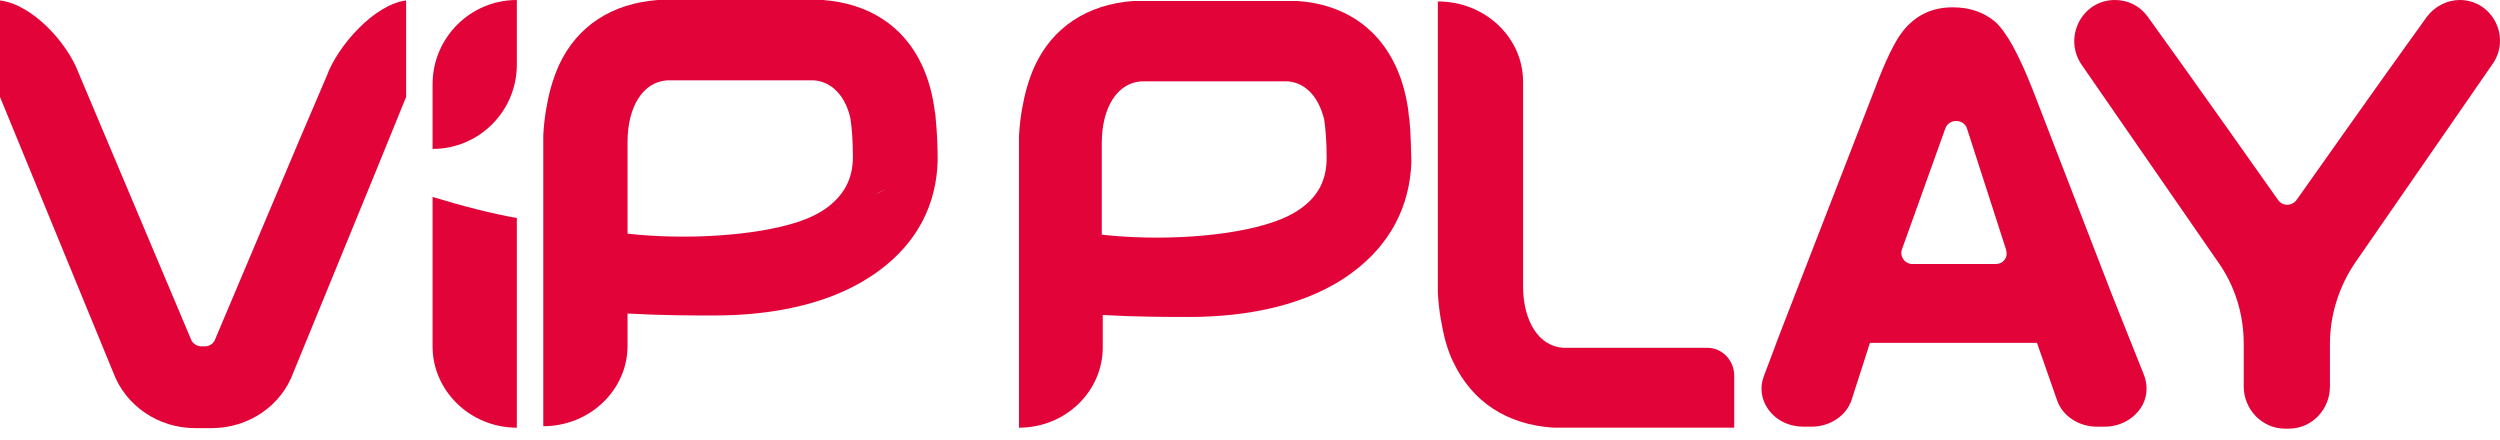 <svg width="108" height="19" viewBox="0 0 108 19" fill="none" xmlns="http://www.w3.org/2000/svg">
<path d="M18.687 3.64V6.434C20.698 6.434 22.327 4.804 22.327 2.794V0C20.317 0 18.687 1.63 18.687 3.64Z" fill="#E20338"/>
<path d="M18.687 10.032V14.963C18.687 16.889 20.317 18.476 22.327 18.476V9.418C21.248 9.227 20.084 8.931 18.687 8.508V10.032Z" fill="#E20338"/>
<path d="M40.422 5.122C40.422 5.016 40.401 4.889 40.38 4.783C40.295 4.127 40.126 3.45 39.829 2.815C39.046 1.122 37.523 0.148 35.554 0H28.422C26.433 0.148 24.93 1.122 24.147 2.815C23.872 3.428 23.703 4.063 23.597 4.698C23.534 5.058 23.491 5.439 23.47 5.841V8.952V9.629V11.153V14.941V18.412C25.48 18.412 27.11 16.846 27.11 14.941V13.545C28.634 13.629 29.967 13.629 30.856 13.629C33.417 13.629 36.062 13.121 37.988 11.682C39.596 10.497 40.464 8.867 40.507 6.92C40.507 6.391 40.485 5.756 40.422 5.122ZM27.11 10.095V8.973V6.137C27.11 4.592 27.787 3.534 28.824 3.471H35.173C35.935 3.534 36.528 4.148 36.739 5.122C36.803 5.545 36.845 6.095 36.845 6.772C36.845 7.704 36.486 8.402 35.724 8.973C35.406 9.206 34.983 9.418 34.475 9.587C32.591 10.201 29.586 10.37 27.11 10.095ZM36.422 8.952C36.316 8.994 36.189 9.037 36.083 9.079C36.189 9.037 36.295 8.994 36.422 8.952ZM35.618 9.248C35.343 9.333 35.089 9.418 34.835 9.481C35.089 9.418 35.343 9.333 35.618 9.248ZM37.776 8.402C37.925 8.338 38.094 8.254 38.263 8.19C38.094 8.275 37.925 8.338 37.776 8.402ZM38.665 7.979C38.813 7.915 38.962 7.83 39.089 7.746C38.941 7.83 38.813 7.915 38.665 7.979Z" fill="#E20338"/>
<path d="M14.116 3.279L12.931 6.051L9.291 14.665C9.227 14.834 9.079 14.94 8.889 14.961H8.656C8.487 14.94 8.317 14.834 8.254 14.665L3.386 3.131C2.899 1.84 1.397 0.189 0 0.02V4.189L4.889 16.083C5.418 17.522 6.836 18.495 8.423 18.495H9.143C10.73 18.495 12.148 17.543 12.677 16.083L16.148 7.617L17.544 4.189V0.02C16.169 0.189 14.582 1.988 14.116 3.279Z" fill="#E20338"/>
<path d="M60.887 5.165C60.866 5.059 60.845 4.932 60.845 4.826C60.76 4.17 60.591 3.493 60.295 2.858C59.512 1.165 58.009 0.17 56.041 0.043H48.951C46.983 0.191 45.48 1.165 44.697 2.858C44.422 3.471 44.253 4.106 44.147 4.741C44.084 5.101 44.041 5.482 44.02 5.884V8.995V9.672V11.217V15.005V18.476C46.031 18.476 47.639 16.91 47.639 15.005V13.609C49.163 13.693 50.475 13.693 51.364 13.693C53.903 13.693 56.549 13.185 58.453 11.746C60.041 10.561 60.908 8.932 60.972 6.985C60.951 6.413 60.951 5.799 60.887 5.165ZM56.21 8.995C55.893 9.228 55.469 9.44 54.962 9.609C53.057 10.244 50.073 10.413 47.597 10.138V9.016V6.18C47.597 4.635 48.274 3.577 49.311 3.514H55.639C56.401 3.577 56.972 4.191 57.205 5.165C57.268 5.588 57.311 6.138 57.311 6.815C57.311 7.746 56.972 8.445 56.21 8.995Z" fill="#E20338"/>
<path d="M73.754 15.025H67.532C66.495 14.962 65.797 13.903 65.797 12.358V9.523V8.401V4.93V3.533C65.797 1.607 64.146 0.062 62.114 0.062V3.533V7.322V8.845V9.523V12.634C62.135 13.036 62.178 13.417 62.241 13.776C62.347 14.411 62.495 15.067 62.791 15.66C63.596 17.353 65.098 18.348 67.109 18.475H74.918V16.231C74.918 15.554 74.389 15.025 73.754 15.025Z" fill="#E20338"/>
<path d="M91.215 12.676L87.828 3.914C87.215 2.348 86.665 1.353 86.178 0.93C85.691 0.528 85.098 0.316 84.358 0.316C83.469 0.316 82.749 0.655 82.199 1.353C81.86 1.777 81.437 2.644 80.972 3.893L76.866 14.475C76.781 14.686 76.718 14.877 76.654 15.046L76.189 16.274C76.019 16.739 76.083 17.247 76.379 17.67C76.718 18.157 77.289 18.432 77.903 18.432H78.263C79.067 18.432 79.786 17.946 79.998 17.247L80.781 14.813H87.998L88.865 17.29C89.098 17.967 89.797 18.432 90.58 18.432H90.918C91.553 18.432 92.125 18.136 92.463 17.649C92.76 17.226 92.802 16.697 92.633 16.231L91.215 12.676ZM86.601 11.216C86.516 11.343 86.368 11.406 86.199 11.406H82.622C82.453 11.406 82.305 11.321 82.22 11.194C82.135 11.067 82.114 10.919 82.157 10.792L84.04 5.544C84.104 5.353 84.294 5.226 84.506 5.226C84.717 5.226 84.908 5.353 84.971 5.544L86.665 10.792C86.707 10.962 86.686 11.11 86.601 11.216Z" fill="#E20338"/>
<path d="M106.262 0C105.712 0 105.182 0.275 104.844 0.72C103.172 3.026 99.214 8.635 99.214 8.635C99.13 8.762 98.96 8.846 98.812 8.846C98.643 8.846 98.495 8.762 98.41 8.635C98.41 8.635 94.453 3.026 92.781 0.72C92.442 0.254 91.934 0 91.363 0C89.945 0 89.119 1.608 89.924 2.794L95.807 11.301C96.548 12.338 96.929 13.566 96.929 14.857V16.698C96.929 17.693 97.733 18.518 98.706 18.518H98.791H98.876C99.87 18.518 100.653 17.693 100.653 16.698V14.857C100.653 13.587 101.056 12.338 101.775 11.301L107.659 2.794C108.505 1.63 107.68 0 106.262 0Z" fill="#E20338"/>
</svg>
